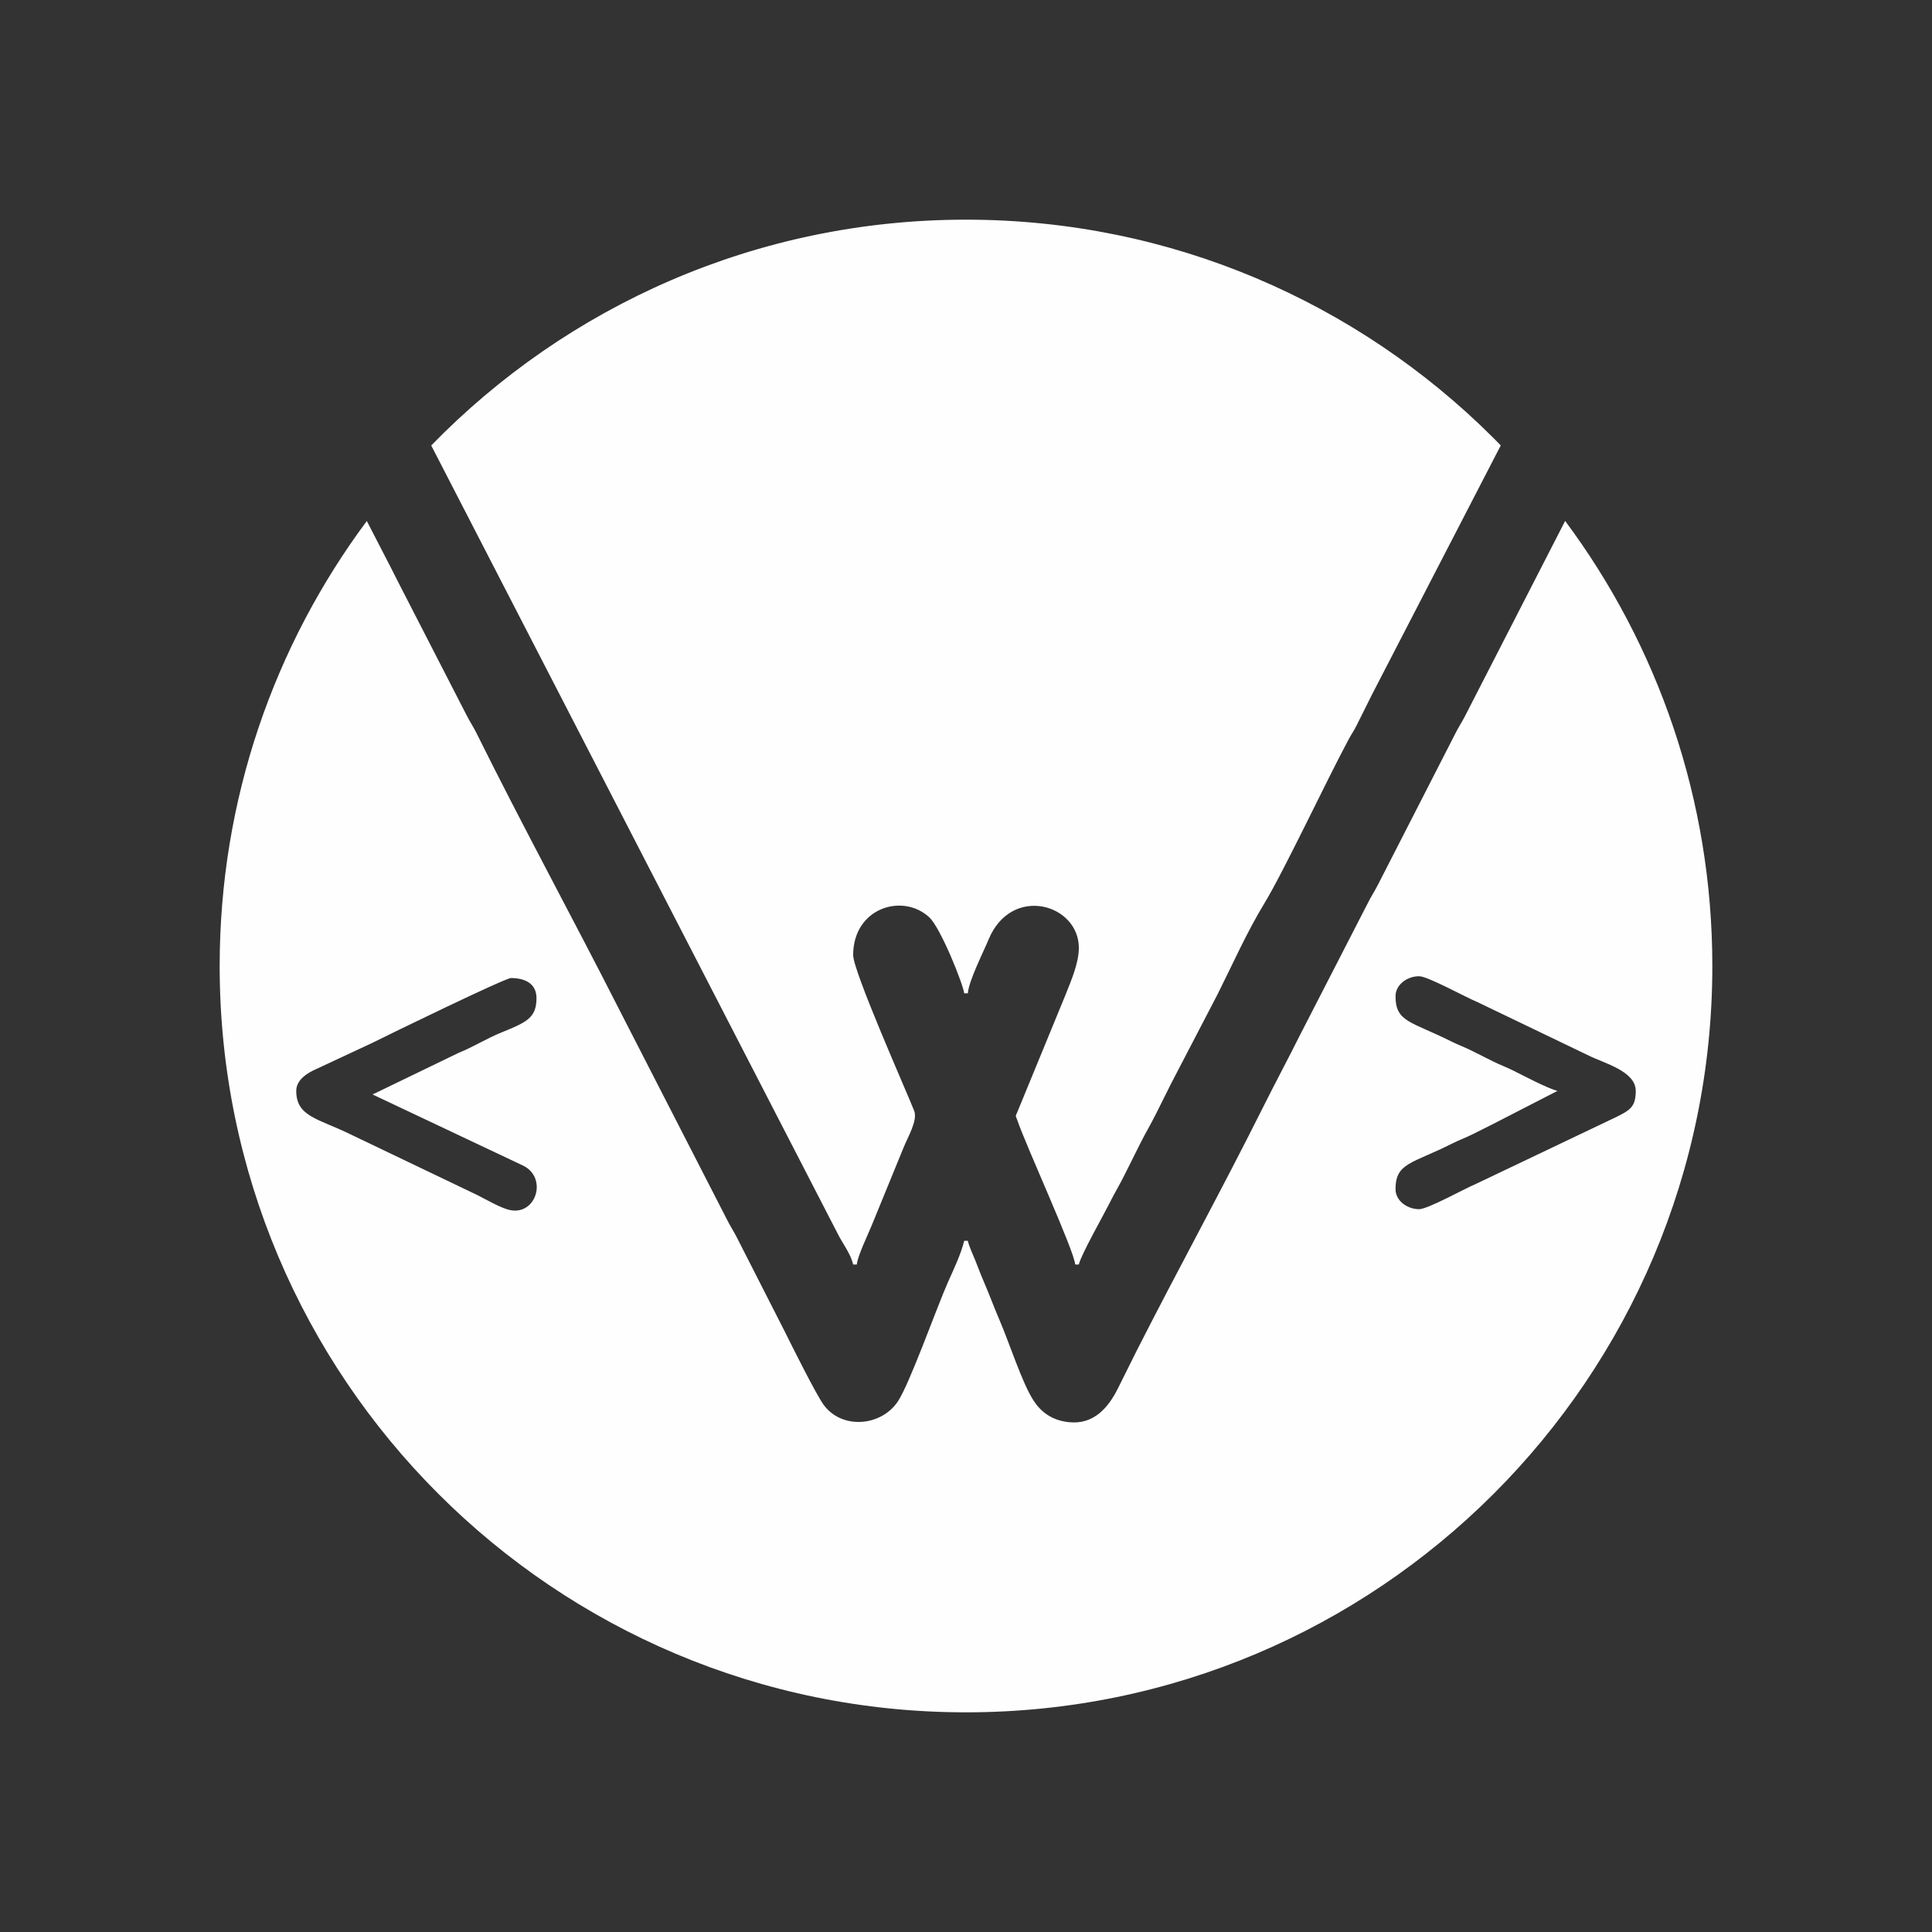 <?xml version="1.0" encoding="UTF-8"?>
<!DOCTYPE svg PUBLIC "-//W3C//DTD SVG 1.1//EN" "http://www.w3.org/Graphics/SVG/1.1/DTD/svg11.dtd">
<!-- Creator: CorelDRAW 2019 (64 Bit) -->
<svg xmlns="http://www.w3.org/2000/svg" xml:space="preserve" width="84.667mm" height="84.667mm" version="1.1" shape-rendering="geometricPrecision" text-rendering="geometricPrecision" image-rendering="optimizeQuality" fill-rule="evenodd" clip-rule="evenodd"
viewBox="0 0 84666.6 84666.6"
 xmlns:xlink="http://www.w3.org/1999/xlink">
 <rect x="0" y="0" width="84666.6" height="84666.6" fill="#333333" stroke="none"/>
 <g id="Camada_x0020_1">
  <g id="_2101996143760">
   <g>
    <polyline fill="none" stroke="#F58634" stroke-width="4233.3" stroke-linecap="round" stroke-linejoin="round" stroke-miterlimit="22.926" points="138275.5,-28494.1 152695.3,1668.5 161650.1,-20224.4 "/>
    <polyline fill="none" stroke="#F58634" stroke-width="4233.3" stroke-linecap="round" stroke-linejoin="round" stroke-miterlimit="22.926" points="178503.9,-28413.9 164084.1,1748.7 155129.3,-20144.2 "/>
   </g>
   <polyline fill="none" stroke="#F58634" stroke-width="2116.7" stroke-linecap="round" stroke-linejoin="round" stroke-miterlimit="22.926" points="181737,-8725.3 191797.5,-13535 181736.9,-18344.7 "/>
   <polyline fill="none" stroke="#F58634" stroke-width="2116.7" stroke-linecap="round" stroke-linejoin="round" stroke-miterlimit="22.926" points="135106.8,-8665 125046.3,-13474.7 135106.9,-18284.4 "/>
  </g>
  <g id="_2101939456208">
   <g>
    <polyline fill="none" stroke="#F58634" stroke-width="4233.3" stroke-linecap="round" stroke-linejoin="round" stroke-miterlimit="22.926" points="138400.2,26370.9 152820,56533.5 167240.1,26370.7 "/>
    <polyline fill="none" stroke="#F58634" stroke-width="4233.3" stroke-linecap="round" stroke-linejoin="round" stroke-miterlimit="22.926" points="155254,26451.1 169673.8,56613.7 184093.9,26450.9 "/>
   </g>
   <polyline fill="none" stroke="#F58634" stroke-width="2116.7" stroke-linecap="round" stroke-linejoin="round" stroke-miterlimit="22.926" points="187266.8,46139.6 197327.3,41329.9 187266.7,36520.2 "/>
   <polyline fill="none" stroke="#F58634" stroke-width="2116.7" stroke-linecap="round" stroke-linejoin="round" stroke-miterlimit="22.926" points="135229,46219.8 125168.5,41410.1 135229.1,36600.4 "/>
  </g>
  <path fill="#FEFEFE" d="M42333.3 9626.4c9011,0 17170.5,3644.5 23085.9,9539.4l26.9 26.2c108.3,108.2 215.7,217.4 322.5,327.2l-5649.4 10930.2c-223.8,448.1 -428.3,859.3 -663.6,1330.3 -132.9,266.1 -213.3,361.8 -347,610.1 -995.6,1848.9 -2839.5,5786.1 -3710.4,7216.4 -747.9,1228.2 -1378.3,2643.1 -2031.7,3950.1l-2047.4 3934.4c-235.5,475.6 -427.8,855 -664.4,1329.6 -244,489.6 -447.2,813.1 -691.3,1302.7 -236.5,474.6 -428.8,854.1 -664.3,1329.6 -235.6,476 -446.9,813.1 -691.6,1302.5 -272.2,544.6 -1226.9,2219.4 -1329.2,2658.5l-159.5 0c-51.9,-623.7 -2118.4,-5114.3 -2537,-6322.8 -89.9,-259.3 -89.1,-122.9 22.5,-409.7l2070.6 -5037c253.9,-636.7 603.4,-1431.4 603.4,-2108.3 0,-1920 -2951.8,-2780.3 -3954.8,-365.8 -239.2,575.8 -864,1801.8 -910.4,2359.7l-159.6 0c-29.1,-350.7 -1020.9,-2860.8 -1532.2,-3333 -1168.2,-1078.9 -3333,-407.9 -3333,1658.1 0,719.1 2356,6010 2674,6826.3 163.2,419.3 -283.8,1153.4 -463.4,1605.4 -234.1,589.2 -465.8,1120.9 -695,1697.7 -226.7,570.3 -456,1097.4 -695.1,1697.7 -158.5,398.2 -630.4,1364.3 -661,1731.7l-159.5 0c-106.4,-456.8 -438.8,-890.4 -639.1,-1275.1l-17851.6 -34616.5c5941.5,-6103.3 14245.1,-9895.6 23435.7,-9895.6zm18822.8 34031.9c0,1135.7 691,1104.1 2418.4,1968.4 330.1,165.1 622.8,268.1 931.7,424.1 304.6,153.7 576.5,290 902.7,453.2 330.2,165.2 622.9,268.2 931.8,424.1 411.6,207.8 1516.5,785.1 1913.8,877.7l-2791.7 1435.3c-304.6,153.8 -576.5,290 -902.7,453.2 -330.2,165.2 -622.8,268.1 -931.8,424.1 -1746.2,881.6 -2472.2,836.6 -2472.2,1994.3 0,505.7 508.2,877.3 1036.9,877.3 379.6,0 2042.3,-926.7 2483.7,-1105.4l6157.2 -2935.2c611.1,-301.7 850.3,-456.8 850.3,-1143.6 0,-865.2 -1394,-1213.8 -2048.1,-1541.1l-4902.1 -2355.9c-478.3,-193.7 -2168.2,-1127.8 -2541,-1127.8 -528.7,0 -1036.9,371.8 -1036.9,877.3zm-48173.7 4147.5c0,1137 964,1208.7 2394,1912.9l5555.4 2659.7c362.5,182.7 1034,575.4 1428.5,652.8 1141.9,223.9 1636.3,-1407.9 579.6,-1943l-6607.6 -3122.9c16,-11.2 42.9,-44.2 50.8,-28.9l3709 -1794.3c681.3,-275.9 1210.4,-623.8 1891.8,-899.7 1107.1,-448.4 1526.6,-643 1526.6,-1504.3 0,-669.3 -555.7,-877.3 -1116.6,-877.3 -262.7,0 -5270,2436.8 -6087.3,2845.7l-2446.6 1142.5c-358.7,156.2 -877.6,455.2 -877.6,956.8zm55607.3 -24977c4052.1,5445.8 6450.4,12194.9 6450.4,19504.5 0,18063.4 -14643.3,32706.9 -32706.8,32706.9 -18063.5,0 -32706.8,-14643.5 -32706.8,-32706.9 0,-7308.2 2397.7,-14055.9 6448.3,-19501.2 479.4,942.7 941.1,1806.4 1427.3,2778.6l2923.4 5690.4c161.6,323.3 300.5,513.9 453.5,822.7 2040.8,4114.8 4249.9,8160.9 6328.1,12255.5l4624.6 9014c157.9,318.4 267.7,476.5 425.9,770.4l2126.4 4174.5c316.4,638 1383.1,2780.7 1714.5,3230.4 798.5,1083.6 2500.6,942.2 3239.2,-138 511.8,-748.4 1710.1,-4122.8 2195.9,-5221.4 238.8,-539.9 585.9,-1257 719.9,-1832.4l159.6 0c62.5,268.5 222.2,595.2 330.4,865.9 114.8,287.1 227.6,593.1 365,911.2 260.2,602.4 455.9,1148.3 717.8,1754.6 400.2,926.6 970.8,2710.9 1470.8,3474.2 320.5,489.3 789.5,858.5 1533.2,940.6 1109.6,122.5 1739.5,-647.6 2150.7,-1458.4 159.4,-314.2 267.1,-537.9 424.2,-851.9 148.9,-297.9 246.5,-501.1 397.6,-798.8 1799.2,-3545 3728.2,-7048.8 5505.3,-10605.6 577,-1154.8 1139.2,-2201.5 1700.7,-3324.2l2924.1 -5689.7c167.9,-339.2 288.9,-498.6 453.4,-822.7l3375 -6594.8c157.1,-317.5 282.3,-492.3 426.6,-769.6l4401.8 -8578.8z"/>
  <path fill="#5433CC" d="M162738.9 68646.3c9565.6,0 18227.3,3868.8 24506.8,10126.5l28.5 27.8c115,114.9 229,230.8 342.4,347.3l-5997.1 11603c-237.6,475.7 -454.7,912.2 -704.5,1412.1 -141.1,282.5 -226.4,384.1 -368.3,647.7 -1056.9,1962.7 -3014.3,6142.2 -3938.8,7660.5 -793.9,1303.8 -1463.1,2805.8 -2156.8,4193.3l-2173.4 4176.5c-250,504.9 -454.1,907.6 -705.2,1411.5 -259.1,519.7 -474.8,863.1 -733.9,1382.8 -251.1,503.9 -455.2,906.7 -705.2,1411.5 -250.1,505.3 -474.4,863.1 -734.1,1382.6 -289,578.2 -1302.5,2356 -1411.1,2822.2l-169.3 0c-55.1,-662.1 -2248.8,-5429.1 -2693.1,-6712 -95.4,-275.3 -94.6,-130.5 23.9,-434.9l2198 -5347c269.5,-675.9 640.5,-1519.5 640.5,-2238.1 0,-2038.2 -3133.4,-2951.4 -4198.2,-388.3 -253.9,611.2 -917.1,1912.7 -966.4,2504.9l-169.4 0c-30.9,-372.2 -1083.7,-3036.8 -1626.5,-3538.1 -1240.1,-1145.3 -3538.1,-433 -3538.1,1760.1 0,763.4 2501,6379.9 2838.5,7246.5 173.3,445.1 -301.2,1224.4 -491.9,1704.2 -248.5,625.5 -494.5,1189.9 -737.8,1802.2 -240.6,605.4 -484,1164.9 -737.8,1802.2 -168.3,422.7 -669.2,1448.3 -701.7,1838.3l-169.3 0c-113,-484.9 -465.9,-945.2 -678.5,-1353.6l-18950.3 -36747.1c6307.2,-6478.9 15121.9,-10504.6 24878.1,-10504.6zm19981.3 36126.5c0,1205.5 733.5,1172 2567.2,2089.5 350.4,175.3 661.2,284.6 989.1,450.2 323.3,163.2 611.9,307.9 958.2,481.1 350.5,175.4 661.3,284.7 989.2,450.2 436.9,220.6 1609.8,833.4 2031.6,931.7l-2963.6 1523.7c-323.3,163.2 -611.9,307.8 -958.2,481.1 -350.5,175.3 -661.2,284.6 -989.2,450.2 -1853.6,935.8 -2624.3,888.1 -2624.3,2117 0,536.8 539.5,931.3 1100.7,931.3 403,0 2168,-983.7 2636.5,-1173.4l6536.2 -3115.9c648.7,-320.3 902.6,-484.9 902.6,-1214 0,-918.4 -1479.8,-1288.5 -2174.1,-1635.9l-5203.8 -2500.9c-507.8,-205.6 -2301.7,-1197.2 -2697.4,-1197.2 -561.2,0 -1100.7,394.6 -1100.7,931.3zm-51138.6 4402.7c0,1207 1023.3,1283.1 2541.3,2030.7l5897.3 2823.4c384.8,193.9 1097.7,610.8 1516.4,692.9 1212.2,237.7 1737,-1494.5 615.3,-2062.6l-7014.3 -3315.1c17,-11.8 45.6,-46.9 54,-30.6l3937.2 -1904.8c723.3,-292.9 1284.9,-662.2 2008.3,-955.1 1175.2,-475.9 1620.5,-682.5 1620.5,-1596.8 0,-710.5 -589.9,-931.3 -1185.3,-931.3 -278.9,0 -5594.3,2586.7 -6461.9,3020.8l-2597.2 1212.8c-380.8,165.8 -931.6,483.3 -931.6,1015.7zm59029.7 -26514.3c4301.5,5781 6847.4,12945.5 6847.4,20705 0,19175.2 -15544.6,34719.9 -34719.8,34719.9 -19175.2,0 -34719.8,-15544.7 -34719.8,-34719.9 0,-7758 2545.3,-14921 6845.2,-20701.5 508.9,1000.8 999,1917.6 1515.1,2949.7l3103.4 6040.6c171.5,343.2 318.9,545.5 481.4,873.3 2166.4,4368.1 4511.4,8663.2 6717.5,13009.8l4909.3 9568.8c167.6,338 284.1,505.8 452.1,817.8l2257.2 4431.5c335.9,677.2 1468.3,2951.8 1820.1,3429.2 847.6,1150.3 2654.5,1000.2 3438.5,-146.5 543.3,-794.5 1815.4,-4376.5 2331.1,-5542.8 253.5,-573.1 621.9,-1334.3 764.2,-1945.2l169.4 0c66.4,285.1 235.9,631.9 350.7,919.2 121.9,304.8 241.7,629.6 387.5,967.3 276.2,639.5 484,1219 762,1862.6 424.8,983.7 1030.5,2877.8 1561.3,3688.1 340.2,519.4 838.1,911.3 1627.6,998.4 1177.9,130.1 1846.5,-687.4 2283,-1548.1 169.2,-333.6 283.6,-571 450.3,-904.4 158.1,-316.2 261.7,-531.9 422.1,-847.9 1910,-3763.2 3957.7,-7482.7 5844.2,-11258.4 612.5,-1225.8 1209.3,-2337 1805.3,-3528.8l3104.1 -6039.9c178.2,-360 306.7,-529.2 481.3,-873.3l3582.7 -7000.7c166.8,-337 299.7,-522.6 452.9,-817l4672.7 -9106.8z"/>
 </g>
</svg>
